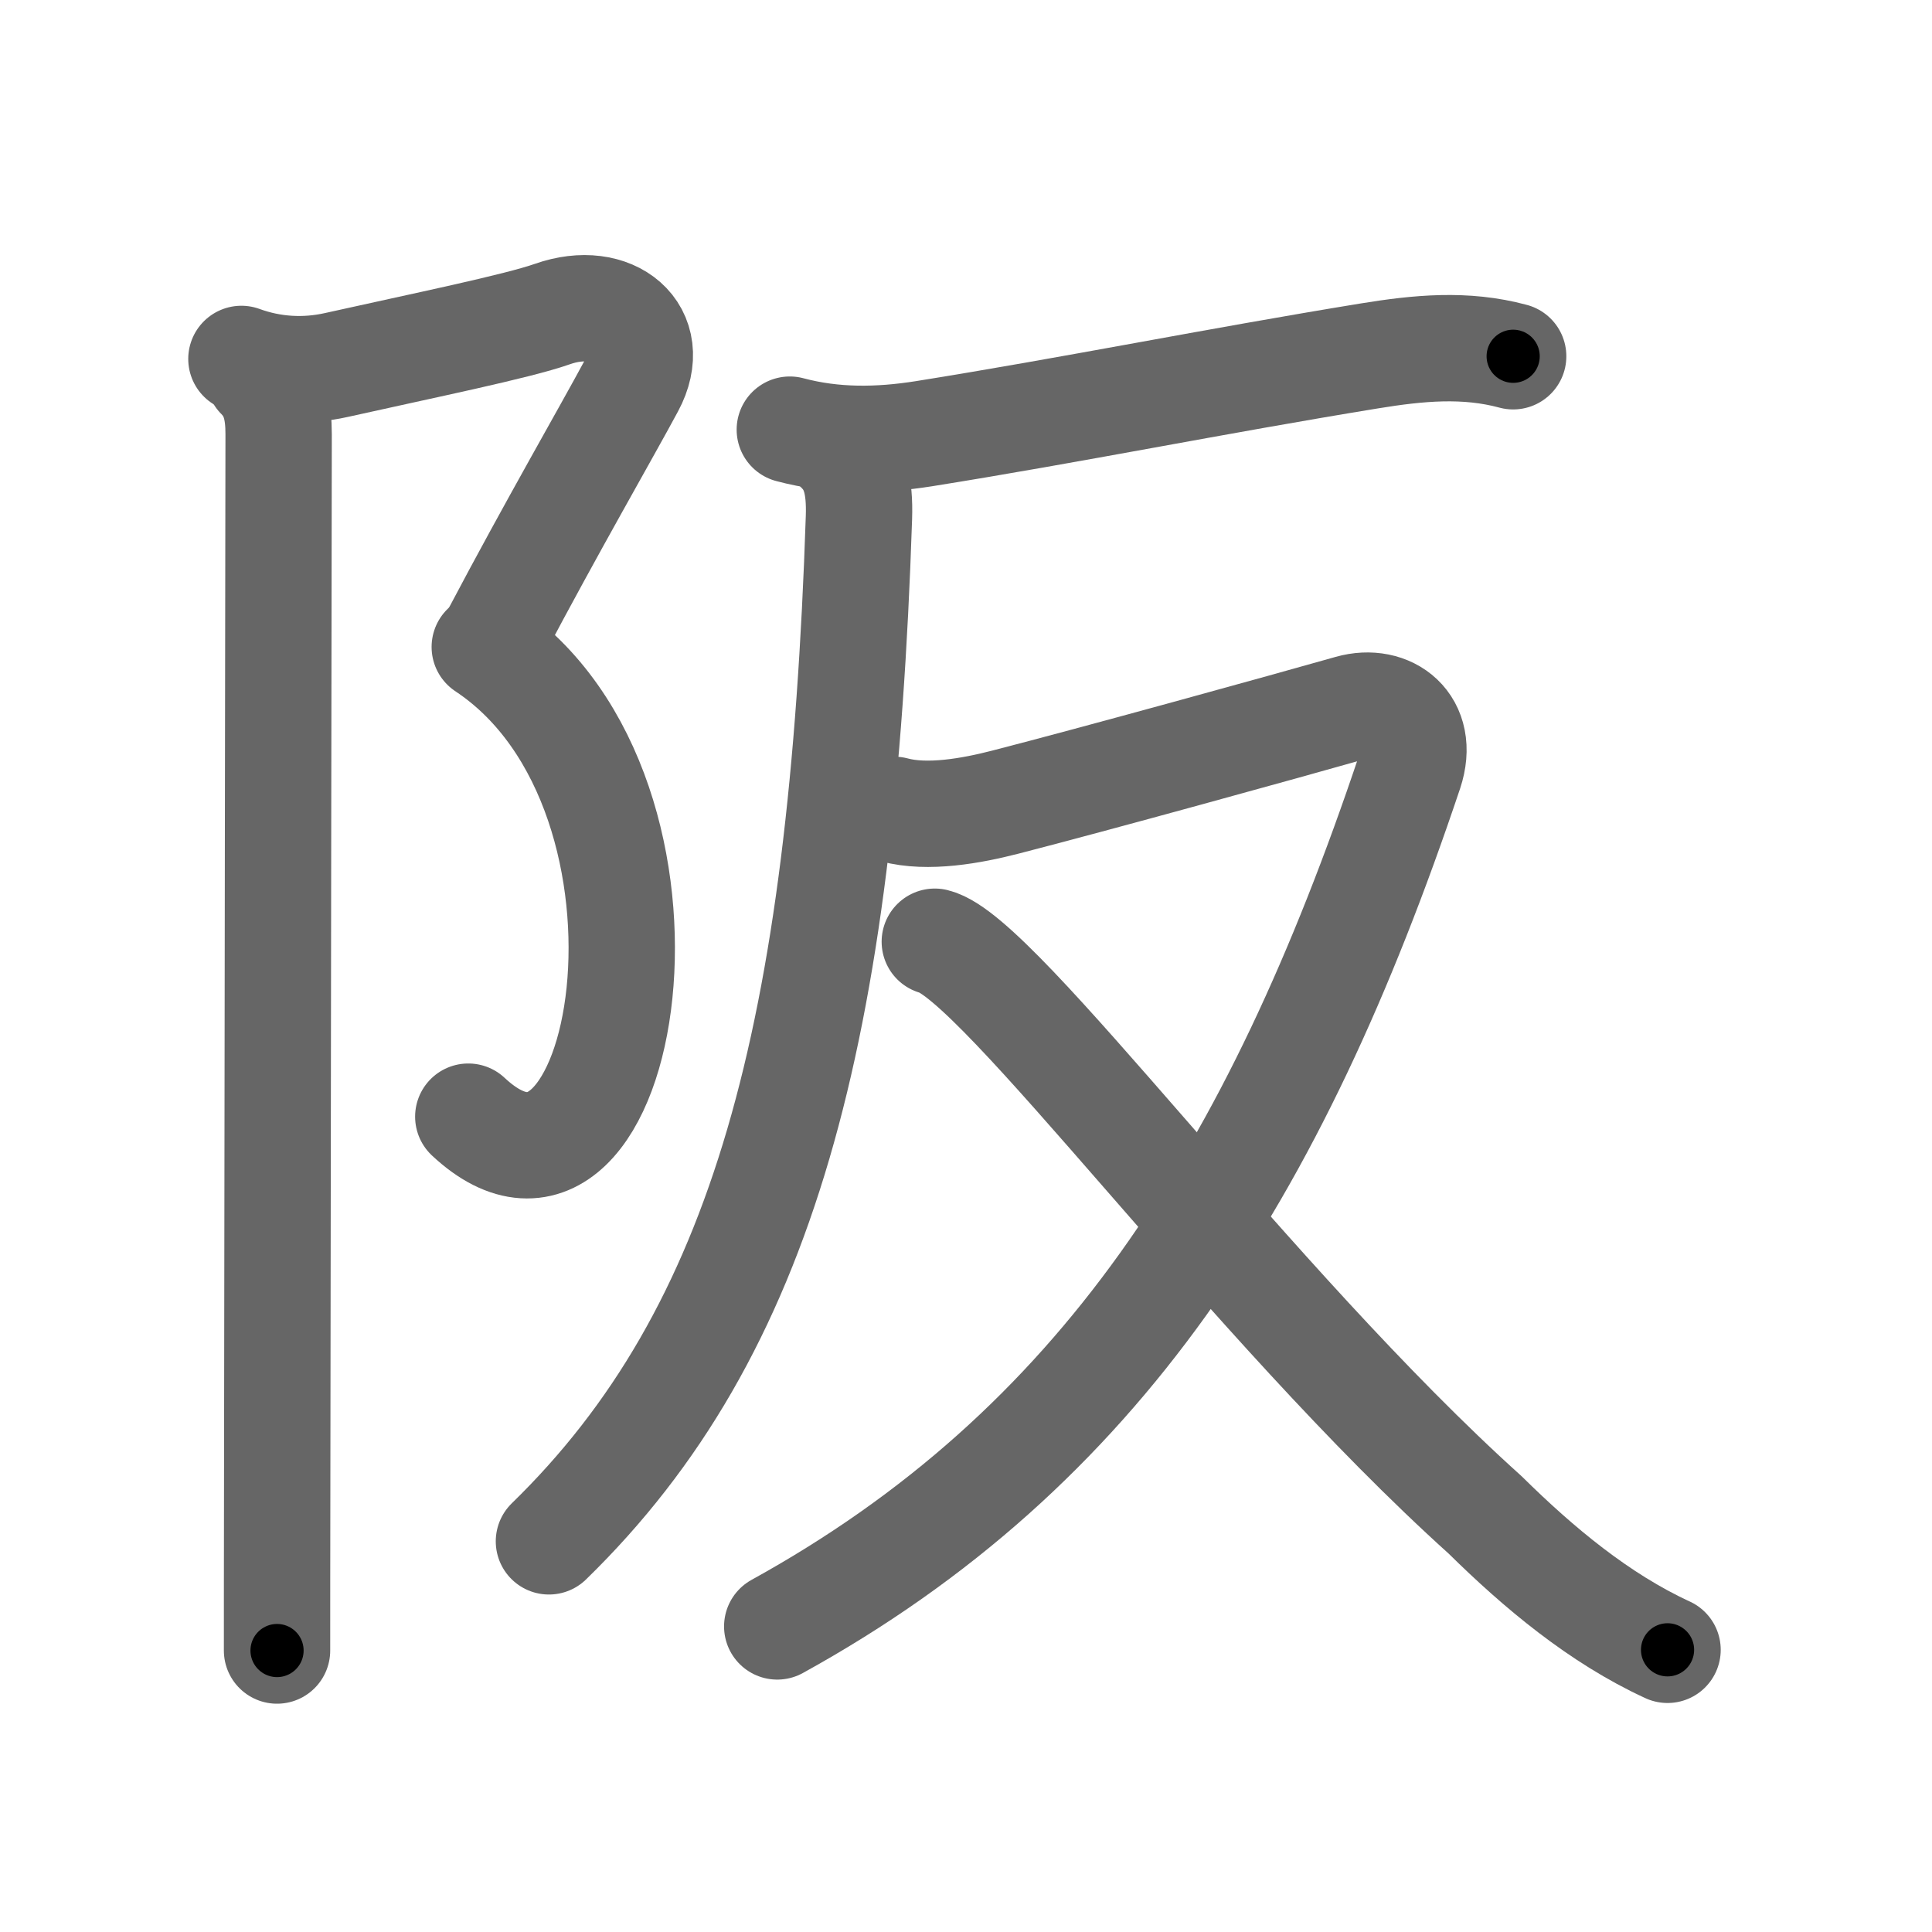 <svg xmlns="http://www.w3.org/2000/svg" viewBox="0 0 109 109" id="962a"><g fill="none" stroke="#666" stroke-width="6" stroke-linecap="round" stroke-linejoin="round"><g><g><path d="M13.62,20.25c1.75,0.64,3.59,0.74,5.37,0.34c4.88-1.09,10.18-2.17,12.17-2.87c3.4-1.2,6.08,1.04,4.45,4.07c-1.34,2.5-4.5,7.97-7.65,13.94" /><path d="M27.35,36.5c12.56,8.33,8.02,34.88-0.93,26.5" /><path d="M14.62,21.25c0.88,0.88,1.1,1.92,1.1,3.25c0,0.81-0.06,38.88-0.08,58.25c-0.01,5.08-0.01,8.87-0.01,10.37" /></g><g><g><path d="M44.56,24.24c2.51,0.67,5.02,0.63,7.56,0.23c8.38-1.34,16.38-2.96,25.14-4.39c2.76-0.45,5.41-0.71,8.11,0.02" /><path d="M47.37,25.43c0.85,0.85,1.15,1.95,1.09,3.77c-0.96,29.05-5.34,45.93-17.49,57.76" /></g><g><path d="M50.45,45.69c1.89,0.51,4.38,0.05,6.25-0.43c4.98-1.28,15.98-4.32,19.46-5.31c2.23-0.63,4.26,0.91,3.37,3.59C71.89,66.32,62,81.75,43.85,91.76" /><path d="M52.74,53.13c3.62,0.88,17.82,20.43,31.05,32.34c3.01,2.97,6.44,5.84,10.29,7.61" /></g></g></g></g><g fill="none" stroke="#000" stroke-width="3" stroke-linecap="round" stroke-linejoin="round"><path d="M13.62,20.25c1.75,0.64,3.59,0.74,5.37,0.34c4.88-1.09,10.18-2.17,12.17-2.87c3.4-1.2,6.08,1.04,4.45,4.07c-1.34,2.5-4.5,7.97-7.65,13.94" stroke-dasharray="42.145" stroke-dashoffset="42.145"><animate attributeName="stroke-dashoffset" values="42.145;42.145;0" dur="0.421s" fill="freeze" begin="0s;962a.click" /></path><path d="M27.35,36.5c12.56,8.33,8.02,34.88-0.93,26.5" stroke-dasharray="36.597" stroke-dashoffset="36.597"><animate attributeName="stroke-dashoffset" values="36.597" fill="freeze" begin="962a.click" /><animate attributeName="stroke-dashoffset" values="36.597;36.597;0" keyTimes="0;0.535;1" dur="0.787s" fill="freeze" begin="0s;962a.click" /></path><path d="M14.62,21.25c0.88,0.88,1.1,1.92,1.1,3.25c0,0.81-0.06,38.88-0.08,58.25c-0.01,5.08-0.01,8.87-0.01,10.37" stroke-dasharray="72.154" stroke-dashoffset="72.154"><animate attributeName="stroke-dashoffset" values="72.154" fill="freeze" begin="962a.click" /><animate attributeName="stroke-dashoffset" values="72.154;72.154;0" keyTimes="0;0.592;1" dur="1.33s" fill="freeze" begin="0s;962a.click" /></path><path d="M44.56,24.24c2.51,0.67,5.02,0.63,7.56,0.23c8.38-1.34,16.38-2.96,25.14-4.39c2.76-0.45,5.41-0.71,8.11,0.02" stroke-dasharray="41.318" stroke-dashoffset="41.318"><animate attributeName="stroke-dashoffset" values="41.318" fill="freeze" begin="962a.click" /><animate attributeName="stroke-dashoffset" values="41.318;41.318;0" keyTimes="0;0.763;1" dur="1.743s" fill="freeze" begin="0s;962a.click" /></path><path d="M47.37,25.43c0.85,0.85,1.15,1.95,1.09,3.77c-0.96,29.05-5.34,45.93-17.49,57.76" stroke-dasharray="65.96" stroke-dashoffset="65.96"><animate attributeName="stroke-dashoffset" values="65.96" fill="freeze" begin="962a.click" /><animate attributeName="stroke-dashoffset" values="65.96;65.96;0" keyTimes="0;0.778;1" dur="2.239s" fill="freeze" begin="0s;962a.click" /></path><path d="M50.45,45.69c1.89,0.51,4.38,0.05,6.25-0.43c4.98-1.28,15.98-4.32,19.46-5.31c2.23-0.63,4.26,0.91,3.37,3.59C71.89,66.32,62,81.75,43.85,91.76" stroke-dasharray="94.355" stroke-dashoffset="94.355"><animate attributeName="stroke-dashoffset" values="94.355" fill="freeze" begin="962a.click" /><animate attributeName="stroke-dashoffset" values="94.355;94.355;0" keyTimes="0;0.759;1" dur="2.948s" fill="freeze" begin="0s;962a.click" /></path><path d="M52.74,53.13c3.62,0.88,17.82,20.43,31.05,32.34c3.01,2.97,6.44,5.84,10.29,7.61" stroke-dasharray="57.806" stroke-dashoffset="57.806"><animate attributeName="stroke-dashoffset" values="57.806" fill="freeze" begin="962a.click" /><animate attributeName="stroke-dashoffset" values="57.806;57.806;0" keyTimes="0;0.836;1" dur="3.526s" fill="freeze" begin="0s;962a.click" /></path></g></svg>